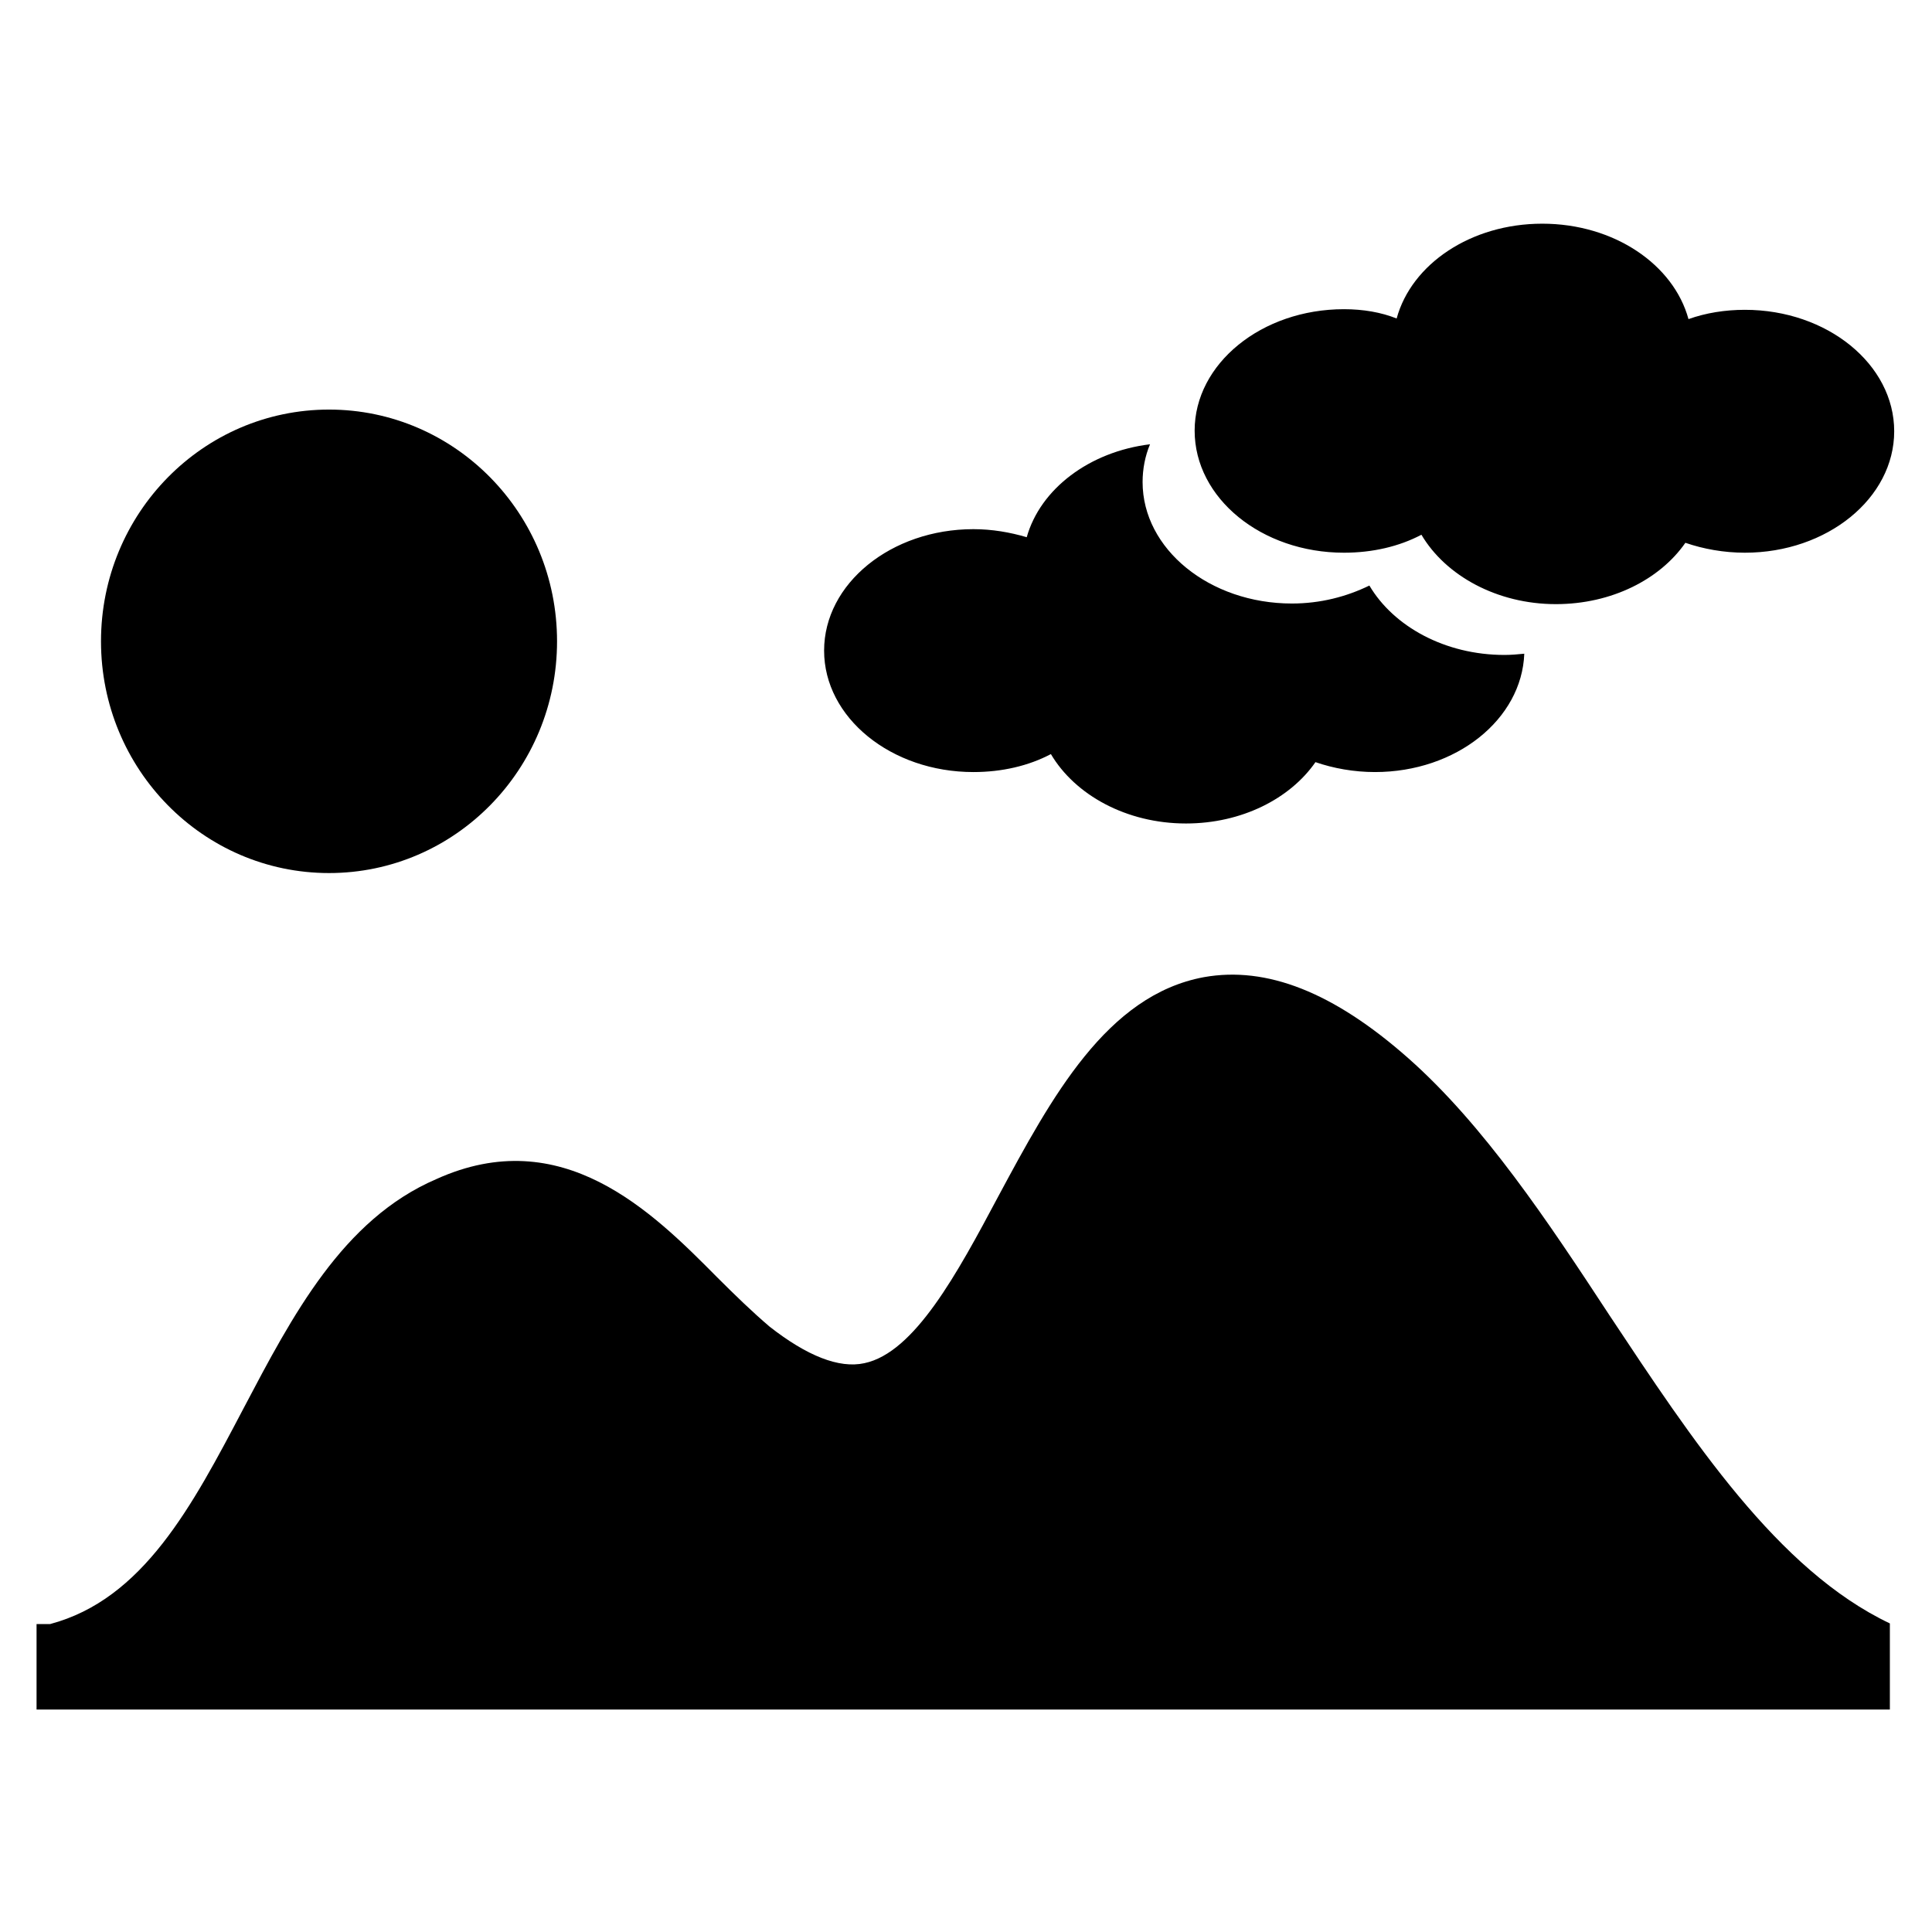 <svg xmlns="http://www.w3.org/2000/svg" viewBox="0 0 31.18 31.18"><ellipse cx="5.31" cy="10.35" rx="3.68" ry="3.74"/><path d="M15.71 12.46c.46 0 .89-.1 1.25-.29.39.66 1.22 1.12 2.18 1.12.9 0 1.68-.4 2.09-.99.29.1.62.16.96.16 1.31 0 2.37-.85 2.41-1.91-.1.01-.21.02-.32.02-.96 0-1.79-.46-2.18-1.12-.37.18-.79.29-1.25.29-1.33 0-2.41-.88-2.41-1.96 0-.21.04-.42.12-.61-.98.12-1.77.72-1.99 1.5-.27-.08-.56-.13-.86-.13-1.33 0-2.41.88-2.41 1.96s1.08 1.96 2.41 1.96zM21.69 8.92c.46 0 .89-.1 1.25-.29.39.66 1.22 1.12 2.17 1.12.9 0 1.68-.4 2.09-.99.29.1.62.16.96.16 1.33 0 2.41-.88 2.41-1.96S29.49 5 28.16 5c-.32 0-.63.05-.91.15-.24-.88-1.2-1.54-2.36-1.54-1.15 0-2.11.65-2.35 1.53-.25-.1-.54-.15-.85-.15-1.33 0-2.41.88-2.41 1.96 0 1.09 1.08 1.97 2.41 1.97zM25.97 21.22c-.99-1.51-2.02-3.06-3.24-4.14-1.21-1.07-2.29-1.49-3.3-1.31-1.57.29-2.46 1.94-3.32 3.54-.66 1.24-1.35 2.52-2.16 2.69-.41.09-.93-.12-1.53-.59-.27-.23-.55-.5-.85-.8-1.05-1.06-2.5-2.5-4.53-1.58-1.51.65-2.32 2.2-3.11 3.7-.83 1.58-1.62 3.08-3.12 3.48H.59v1.38H30.5V26.2c-1.81-.86-3.19-2.96-4.53-4.98z"/></svg>